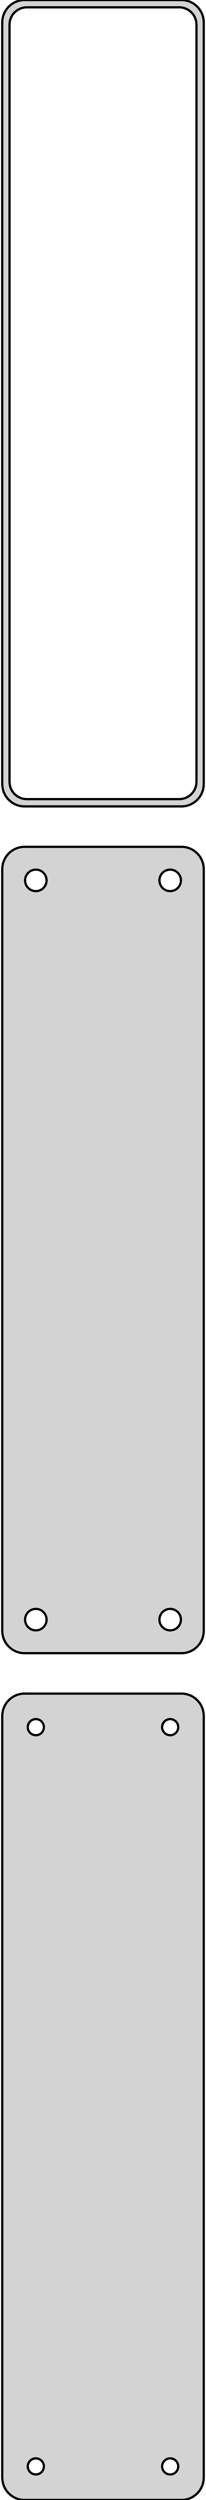 <?xml version="1.0" standalone="no"?>
<!DOCTYPE svg PUBLIC "-//W3C//DTD SVG 1.1//EN" "http://www.w3.org/Graphics/SVG/1.1/DTD/svg11.dtd">
<svg width="46mm" height="558mm" viewBox="-23 -846 46 558" xmlns="http://www.w3.org/2000/svg" version="1.1">
<title>OpenSCAD Model</title>
<path d="
M 18.437,-666.089 L 19.045,-666.245 L 19.629,-666.476 L 20.179,-666.778 L 20.687,-667.147 L 21.145,-667.577
 L 21.545,-668.061 L 21.881,-668.591 L 22.149,-669.159 L 22.343,-669.757 L 22.461,-670.373 L 22.5,-671
 L 22.5,-841 L 22.461,-841.627 L 22.343,-842.243 L 22.149,-842.841 L 21.881,-843.409 L 21.545,-843.939
 L 21.145,-844.423 L 20.687,-844.853 L 20.179,-845.222 L 19.629,-845.524 L 19.045,-845.755 L 18.437,-845.911
 L 17.814,-845.99 L -17.814,-845.99 L -18.437,-845.911 L -19.045,-845.755 L -19.629,-845.524 L -20.179,-845.222
 L -20.687,-844.853 L -21.145,-844.423 L -21.545,-843.939 L -21.881,-843.409 L -22.149,-842.841 L -22.343,-842.243
 L -22.461,-841.627 L -22.5,-841 L -22.5,-671 L -22.461,-670.373 L -22.343,-669.757 L -22.149,-669.159
 L -21.881,-668.591 L -21.545,-668.061 L -21.145,-667.577 L -20.687,-667.147 L -20.179,-666.778 L -19.629,-666.476
 L -19.045,-666.245 L -18.437,-666.089 L -17.814,-666.01 L 17.814,-666.01 z
M -17.243,-667.635 L -17.726,-667.696 L -18.197,-667.817 L -18.649,-667.996 L -19.075,-668.23 L -19.468,-668.516
 L -19.823,-668.849 L -20.133,-669.224 L -20.394,-669.634 L -20.601,-670.074 L -20.751,-670.537 L -20.842,-671.015
 L -20.873,-671.5 L -20.873,-840.5 L -20.842,-840.985 L -20.751,-841.463 L -20.601,-841.926 L -20.394,-842.366
 L -20.133,-842.776 L -19.823,-843.151 L -19.468,-843.484 L -19.075,-843.77 L -18.649,-844.004 L -18.197,-844.183
 L -17.726,-844.304 L -17.243,-844.365 L 17.243,-844.365 L 17.726,-844.304 L 18.197,-844.183 L 18.649,-844.004
 L 19.075,-843.77 L 19.468,-843.484 L 19.823,-843.151 L 20.133,-842.776 L 20.394,-842.366 L 20.601,-841.926
 L 20.751,-841.463 L 20.842,-840.985 L 20.873,-840.5 L 20.873,-671.5 L 20.842,-671.015 L 20.751,-670.537
 L 20.601,-670.074 L 20.394,-669.634 L 20.133,-669.224 L 19.823,-668.849 L 19.468,-668.516 L 19.075,-668.23
 L 18.649,-667.996 L 18.197,-667.817 L 17.726,-667.696 L 17.243,-667.635 z
M 18.437,-477.089 L 19.045,-477.245 L 19.629,-477.476 L 20.179,-477.778 L 20.687,-478.147 L 21.145,-478.577
 L 21.545,-479.061 L 21.881,-479.591 L 22.149,-480.159 L 22.343,-480.757 L 22.461,-481.373 L 22.5,-482
 L 22.5,-652 L 22.461,-652.627 L 22.343,-653.243 L 22.149,-653.841 L 21.881,-654.409 L 21.545,-654.939
 L 21.145,-655.423 L 20.687,-655.853 L 20.179,-656.222 L 19.629,-656.524 L 19.045,-656.755 L 18.437,-656.911
 L 17.814,-656.99 L -17.814,-656.99 L -18.437,-656.911 L -19.045,-656.755 L -19.629,-656.524 L -20.179,-656.222
 L -20.687,-655.853 L -21.145,-655.423 L -21.545,-654.939 L -21.881,-654.409 L -22.149,-653.841 L -22.343,-653.243
 L -22.461,-652.627 L -22.5,-652 L -22.5,-482 L -22.461,-481.373 L -22.343,-480.757 L -22.149,-480.159
 L -21.881,-479.591 L -21.545,-479.061 L -21.145,-478.577 L -20.687,-478.147 L -20.179,-477.778 L -19.629,-477.476
 L -19.045,-477.245 L -18.437,-477.089 L -17.814,-477.01 L 17.814,-477.01 z
M 14.849,-647.105 L 14.55,-647.143 L 14.258,-647.217 L 13.978,-647.328 L 13.714,-647.474 L 13.47,-647.651
 L 13.251,-647.857 L 13.058,-648.089 L 12.897,-648.344 L 12.768,-648.617 L 12.675,-648.903 L 12.619,-649.199
 L 12.6,-649.5 L 12.619,-649.801 L 12.675,-650.097 L 12.768,-650.383 L 12.897,-650.656 L 13.058,-650.911
 L 13.251,-651.143 L 13.47,-651.349 L 13.714,-651.526 L 13.978,-651.672 L 14.258,-651.783 L 14.55,-651.857
 L 14.849,-651.895 L 15.151,-651.895 L 15.45,-651.857 L 15.742,-651.783 L 16.022,-651.672 L 16.286,-651.526
 L 16.53,-651.349 L 16.75,-651.143 L 16.942,-650.911 L 17.103,-650.656 L 17.232,-650.383 L 17.325,-650.097
 L 17.381,-649.801 L 17.4,-649.5 L 17.381,-649.199 L 17.325,-648.903 L 17.232,-648.617 L 17.103,-648.344
 L 16.942,-648.089 L 16.75,-647.857 L 16.53,-647.651 L 16.286,-647.474 L 16.022,-647.328 L 15.742,-647.217
 L 15.45,-647.143 L 15.151,-647.105 z
M -15.151,-647.105 L -15.45,-647.143 L -15.742,-647.217 L -16.022,-647.328 L -16.286,-647.474 L -16.53,-647.651
 L -16.75,-647.857 L -16.942,-648.089 L -17.103,-648.344 L -17.232,-648.617 L -17.325,-648.903 L -17.381,-649.199
 L -17.4,-649.5 L -17.381,-649.801 L -17.325,-650.097 L -17.232,-650.383 L -17.103,-650.656 L -16.942,-650.911
 L -16.75,-651.143 L -16.53,-651.349 L -16.286,-651.526 L -16.022,-651.672 L -15.742,-651.783 L -15.45,-651.857
 L -15.151,-651.895 L -14.849,-651.895 L -14.55,-651.857 L -14.258,-651.783 L -13.978,-651.672 L -13.714,-651.526
 L -13.47,-651.349 L -13.251,-651.143 L -13.058,-650.911 L -12.897,-650.656 L -12.768,-650.383 L -12.675,-650.097
 L -12.619,-649.801 L -12.6,-649.5 L -12.619,-649.199 L -12.675,-648.903 L -12.768,-648.617 L -12.897,-648.344
 L -13.058,-648.089 L -13.251,-647.857 L -13.47,-647.651 L -13.714,-647.474 L -13.978,-647.328 L -14.258,-647.217
 L -14.55,-647.143 L -14.849,-647.105 z
M 14.849,-482.105 L 14.55,-482.143 L 14.258,-482.217 L 13.978,-482.328 L 13.714,-482.474 L 13.47,-482.651
 L 13.251,-482.857 L 13.058,-483.089 L 12.897,-483.344 L 12.768,-483.617 L 12.675,-483.903 L 12.619,-484.199
 L 12.6,-484.5 L 12.619,-484.801 L 12.675,-485.097 L 12.768,-485.383 L 12.897,-485.656 L 13.058,-485.911
 L 13.251,-486.143 L 13.47,-486.349 L 13.714,-486.526 L 13.978,-486.672 L 14.258,-486.783 L 14.55,-486.857
 L 14.849,-486.895 L 15.151,-486.895 L 15.45,-486.857 L 15.742,-486.783 L 16.022,-486.672 L 16.286,-486.526
 L 16.53,-486.349 L 16.75,-486.143 L 16.942,-485.911 L 17.103,-485.656 L 17.232,-485.383 L 17.325,-485.097
 L 17.381,-484.801 L 17.4,-484.5 L 17.381,-484.199 L 17.325,-483.903 L 17.232,-483.617 L 17.103,-483.344
 L 16.942,-483.089 L 16.75,-482.857 L 16.53,-482.651 L 16.286,-482.474 L 16.022,-482.328 L 15.742,-482.217
 L 15.45,-482.143 L 15.151,-482.105 z
M -15.151,-482.105 L -15.45,-482.143 L -15.742,-482.217 L -16.022,-482.328 L -16.286,-482.474 L -16.53,-482.651
 L -16.75,-482.857 L -16.942,-483.089 L -17.103,-483.344 L -17.232,-483.617 L -17.325,-483.903 L -17.381,-484.199
 L -17.4,-484.5 L -17.381,-484.801 L -17.325,-485.097 L -17.232,-485.383 L -17.103,-485.656 L -16.942,-485.911
 L -16.75,-486.143 L -16.53,-486.349 L -16.286,-486.526 L -16.022,-486.672 L -15.742,-486.783 L -15.45,-486.857
 L -15.151,-486.895 L -14.849,-486.895 L -14.55,-486.857 L -14.258,-486.783 L -13.978,-486.672 L -13.714,-486.526
 L -13.47,-486.349 L -13.251,-486.143 L -13.058,-485.911 L -12.897,-485.656 L -12.768,-485.383 L -12.675,-485.097
 L -12.619,-484.801 L -12.6,-484.5 L -12.619,-484.199 L -12.675,-483.903 L -12.768,-483.617 L -12.897,-483.344
 L -13.058,-483.089 L -13.251,-482.857 L -13.47,-482.651 L -13.714,-482.474 L -13.978,-482.328 L -14.258,-482.217
 L -14.55,-482.143 L -14.849,-482.105 z
M 18.437,-288.089 L 19.045,-288.245 L 19.629,-288.476 L 20.179,-288.778 L 20.687,-289.147 L 21.145,-289.577
 L 21.545,-290.061 L 21.881,-290.591 L 22.149,-291.159 L 22.343,-291.757 L 22.461,-292.373 L 22.5,-293
 L 22.5,-463 L 22.461,-463.627 L 22.343,-464.243 L 22.149,-464.841 L 21.881,-465.409 L 21.545,-465.939
 L 21.145,-466.423 L 20.687,-466.853 L 20.179,-467.222 L 19.629,-467.524 L 19.045,-467.755 L 18.437,-467.911
 L 17.814,-467.99 L -17.814,-467.99 L -18.437,-467.911 L -19.045,-467.755 L -19.629,-467.524 L -20.179,-467.222
 L -20.687,-466.853 L -21.145,-466.423 L -21.545,-465.939 L -21.881,-465.409 L -22.149,-464.841 L -22.343,-464.243
 L -22.461,-463.627 L -22.5,-463 L -22.5,-293 L -22.461,-292.373 L -22.343,-291.757 L -22.149,-291.159
 L -21.881,-290.591 L -21.545,-290.061 L -21.145,-289.577 L -20.687,-289.147 L -20.179,-288.778 L -19.629,-288.476
 L -19.045,-288.245 L -18.437,-288.089 L -17.814,-288.01 L 17.814,-288.01 z
M -15.113,-458.704 L -15.337,-458.732 L -15.556,-458.788 L -15.766,-458.871 L -15.964,-458.98 L -16.147,-459.113
 L -16.312,-459.268 L -16.456,-459.442 L -16.577,-459.633 L -16.674,-459.837 L -16.743,-460.052 L -16.786,-460.274
 L -16.8,-460.5 L -16.786,-460.726 L -16.743,-460.948 L -16.674,-461.163 L -16.577,-461.367 L -16.456,-461.558
 L -16.312,-461.732 L -16.147,-461.887 L -15.964,-462.02 L -15.766,-462.129 L -15.556,-462.212 L -15.337,-462.268
 L -15.113,-462.296 L -14.887,-462.296 L -14.663,-462.268 L -14.444,-462.212 L -14.234,-462.129 L -14.036,-462.02
 L -13.853,-461.887 L -13.688,-461.732 L -13.544,-461.558 L -13.423,-461.367 L -13.326,-461.163 L -13.257,-460.948
 L -13.214,-460.726 L -13.2,-460.5 L -13.214,-460.274 L -13.257,-460.052 L -13.326,-459.837 L -13.423,-459.633
 L -13.544,-459.442 L -13.688,-459.268 L -13.853,-459.113 L -14.036,-458.98 L -14.234,-458.871 L -14.444,-458.788
 L -14.663,-458.732 L -14.887,-458.704 z
M 14.887,-458.704 L 14.663,-458.732 L 14.444,-458.788 L 14.234,-458.871 L 14.036,-458.98 L 13.853,-459.113
 L 13.688,-459.268 L 13.544,-459.442 L 13.423,-459.633 L 13.326,-459.837 L 13.257,-460.052 L 13.214,-460.274
 L 13.2,-460.5 L 13.214,-460.726 L 13.257,-460.948 L 13.326,-461.163 L 13.423,-461.367 L 13.544,-461.558
 L 13.688,-461.732 L 13.853,-461.887 L 14.036,-462.02 L 14.234,-462.129 L 14.444,-462.212 L 14.663,-462.268
 L 14.887,-462.296 L 15.113,-462.296 L 15.337,-462.268 L 15.556,-462.212 L 15.766,-462.129 L 15.964,-462.02
 L 16.147,-461.887 L 16.312,-461.732 L 16.456,-461.558 L 16.577,-461.367 L 16.674,-461.163 L 16.743,-460.948
 L 16.786,-460.726 L 16.8,-460.5 L 16.786,-460.274 L 16.743,-460.052 L 16.674,-459.837 L 16.577,-459.633
 L 16.456,-459.442 L 16.312,-459.268 L 16.147,-459.113 L 15.964,-458.98 L 15.766,-458.871 L 15.556,-458.788
 L 15.337,-458.732 L 15.113,-458.704 z
M -15.113,-293.704 L -15.337,-293.732 L -15.556,-293.788 L -15.766,-293.871 L -15.964,-293.98 L -16.147,-294.113
 L -16.312,-294.268 L -16.456,-294.442 L -16.577,-294.633 L -16.674,-294.837 L -16.743,-295.052 L -16.786,-295.274
 L -16.8,-295.5 L -16.786,-295.726 L -16.743,-295.948 L -16.674,-296.163 L -16.577,-296.367 L -16.456,-296.558
 L -16.312,-296.732 L -16.147,-296.887 L -15.964,-297.02 L -15.766,-297.129 L -15.556,-297.212 L -15.337,-297.268
 L -15.113,-297.296 L -14.887,-297.296 L -14.663,-297.268 L -14.444,-297.212 L -14.234,-297.129 L -14.036,-297.02
 L -13.853,-296.887 L -13.688,-296.732 L -13.544,-296.558 L -13.423,-296.367 L -13.326,-296.163 L -13.257,-295.948
 L -13.214,-295.726 L -13.2,-295.5 L -13.214,-295.274 L -13.257,-295.052 L -13.326,-294.837 L -13.423,-294.633
 L -13.544,-294.442 L -13.688,-294.268 L -13.853,-294.113 L -14.036,-293.98 L -14.234,-293.871 L -14.444,-293.788
 L -14.663,-293.732 L -14.887,-293.704 z
M 14.887,-293.704 L 14.663,-293.732 L 14.444,-293.788 L 14.234,-293.871 L 14.036,-293.98 L 13.853,-294.113
 L 13.688,-294.268 L 13.544,-294.442 L 13.423,-294.633 L 13.326,-294.837 L 13.257,-295.052 L 13.214,-295.274
 L 13.2,-295.5 L 13.214,-295.726 L 13.257,-295.948 L 13.326,-296.163 L 13.423,-296.367 L 13.544,-296.558
 L 13.688,-296.732 L 13.853,-296.887 L 14.036,-297.02 L 14.234,-297.129 L 14.444,-297.212 L 14.663,-297.268
 L 14.887,-297.296 L 15.113,-297.296 L 15.337,-297.268 L 15.556,-297.212 L 15.766,-297.129 L 15.964,-297.02
 L 16.147,-296.887 L 16.312,-296.732 L 16.456,-296.558 L 16.577,-296.367 L 16.674,-296.163 L 16.743,-295.948
 L 16.786,-295.726 L 16.8,-295.5 L 16.786,-295.274 L 16.743,-295.052 L 16.674,-294.837 L 16.577,-294.633
 L 16.456,-294.442 L 16.312,-294.268 L 16.147,-294.113 L 15.964,-293.98 L 15.766,-293.871 L 15.556,-293.788
 L 15.337,-293.732 L 15.113,-293.704 z
" stroke="black" fill="lightgray" stroke-width="0.5"/>
</svg>
